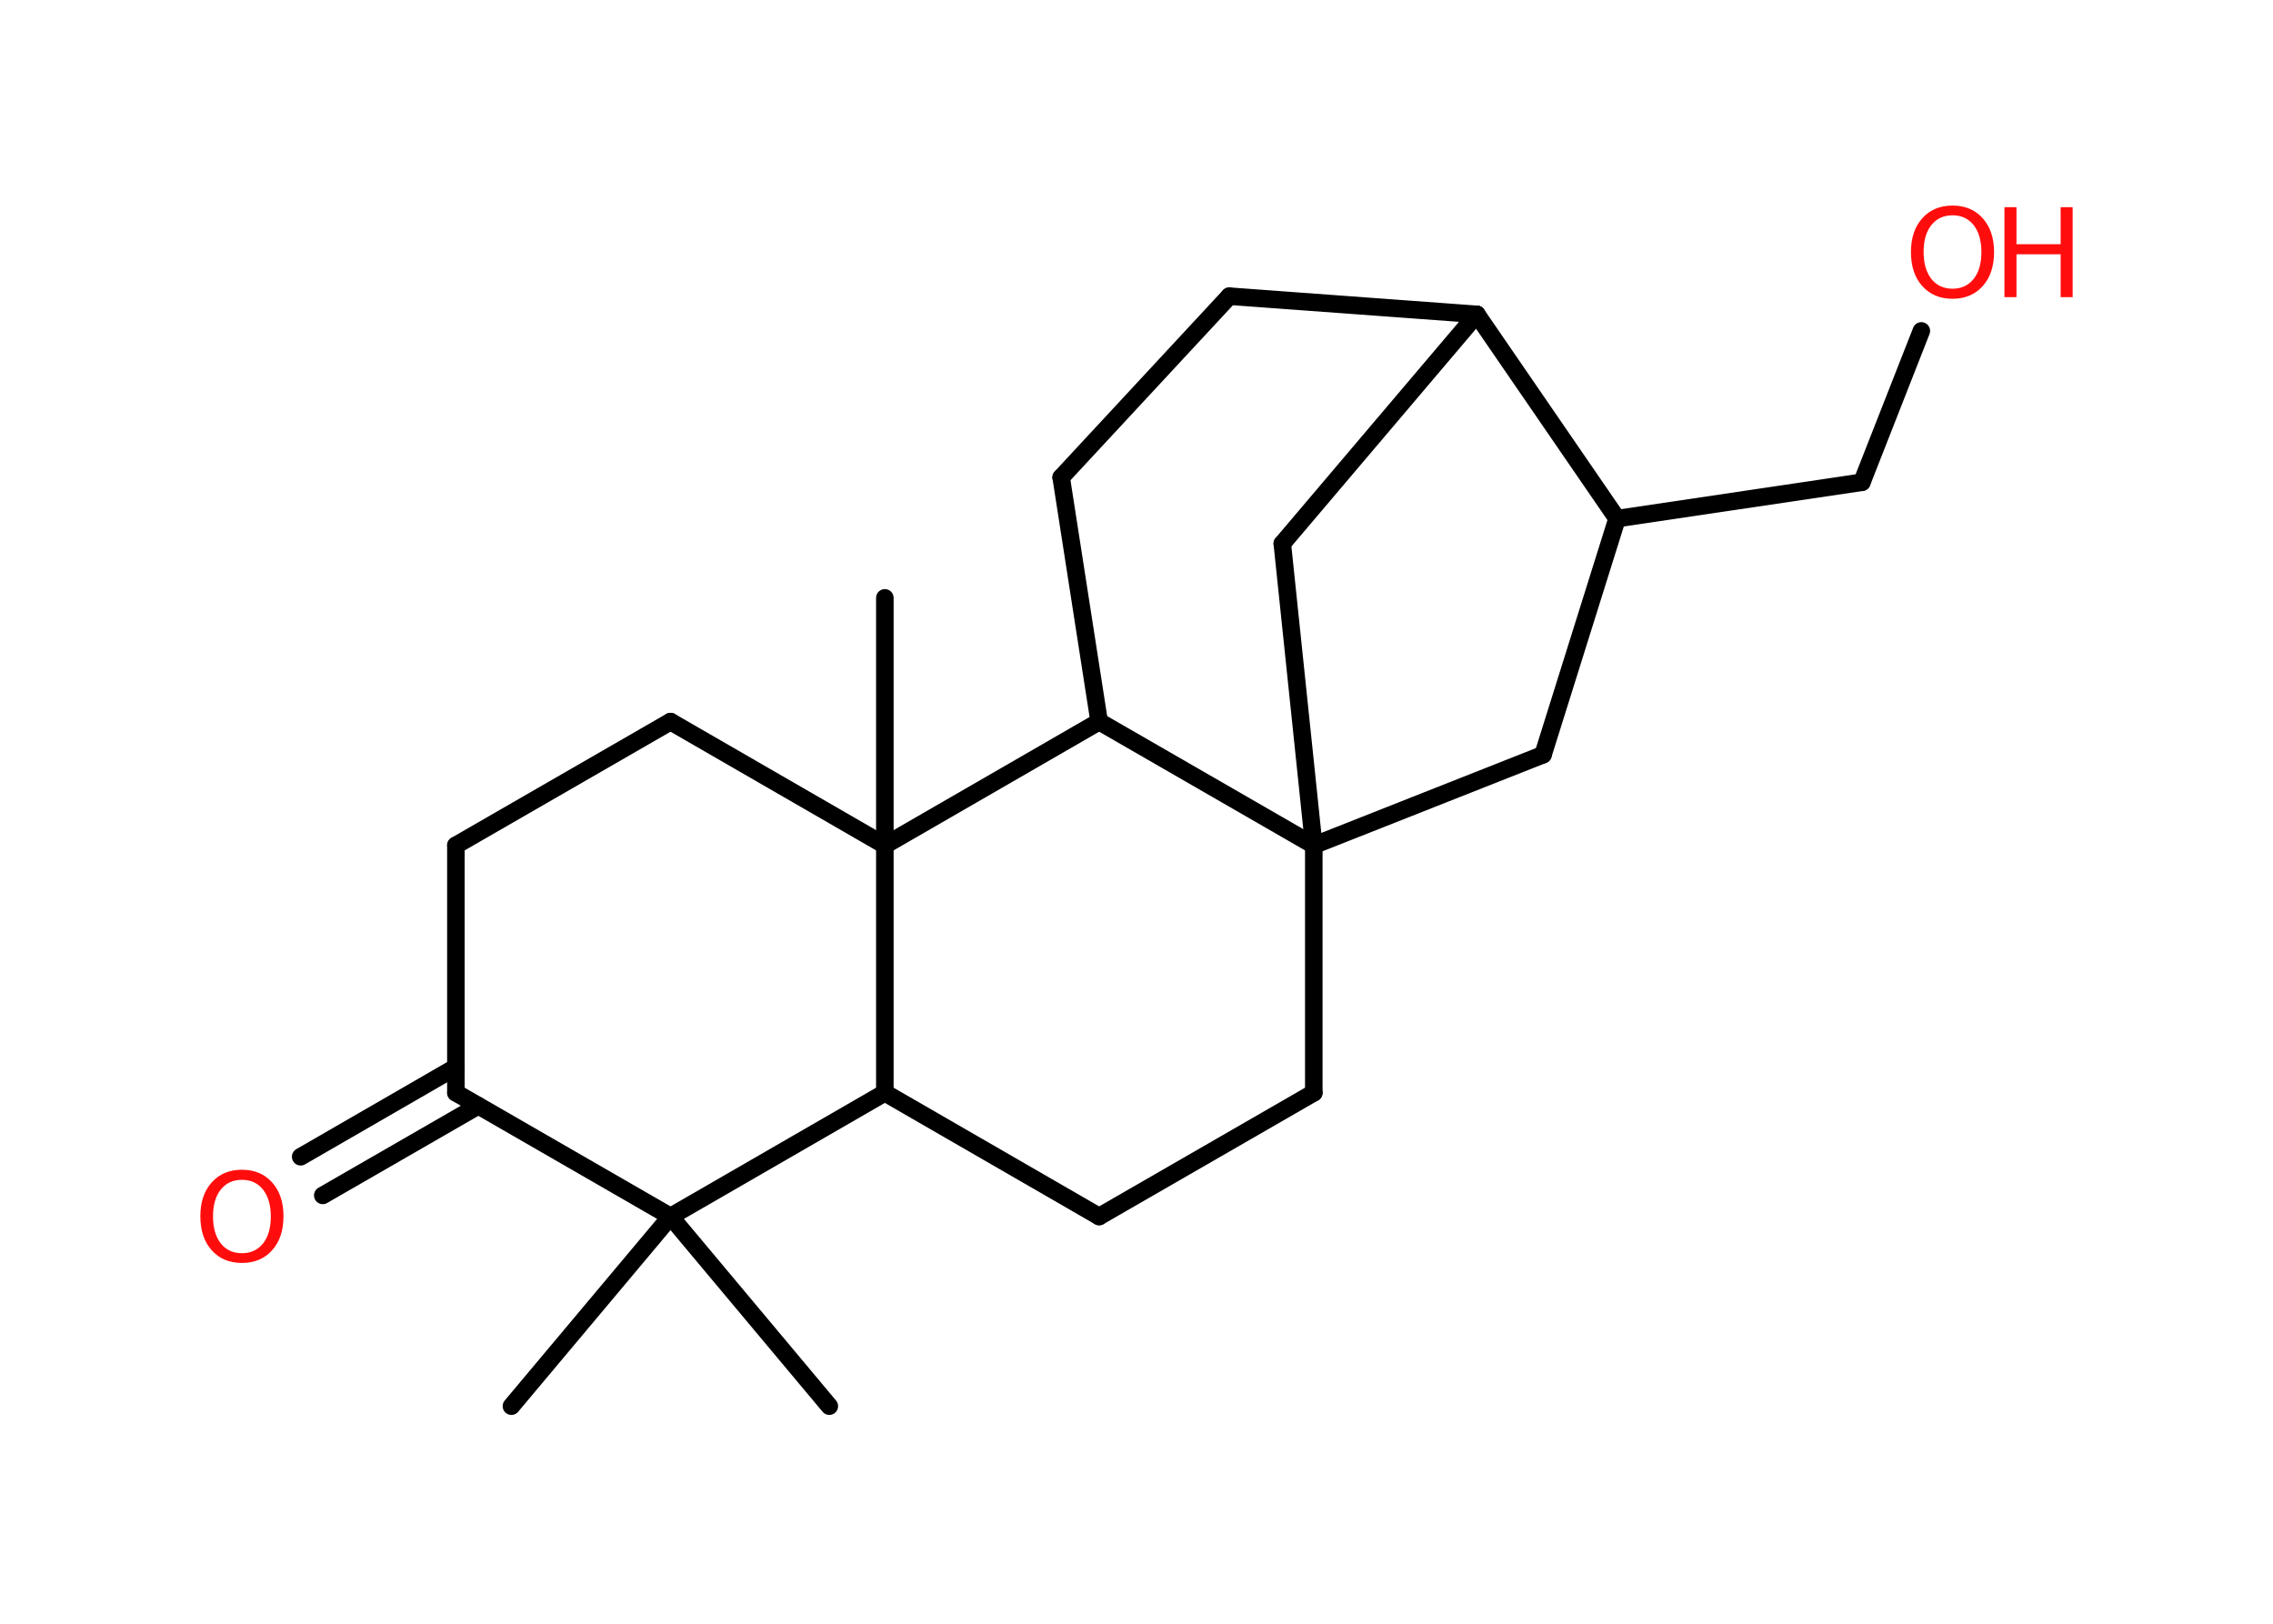 <?xml version='1.0' encoding='UTF-8'?>
<!DOCTYPE svg PUBLIC "-//W3C//DTD SVG 1.1//EN" "http://www.w3.org/Graphics/SVG/1.1/DTD/svg11.dtd">
<svg version='1.2' xmlns='http://www.w3.org/2000/svg' xmlns:xlink='http://www.w3.org/1999/xlink' width='70.0mm' height='50.0mm' viewBox='0 0 70.0 50.0'>
  <desc>Generated by the Chemistry Development Kit (http://github.com/cdk)</desc>
  <g stroke-linecap='round' stroke-linejoin='round' stroke='#000000' stroke-width='.54' fill='#FF0D0D'>
    <rect x='.0' y='.0' width='70.0' height='50.0' fill='#FFFFFF' stroke='none'/>
    <g id='mol1' class='mol'>
      <line id='mol1bnd1' class='bond' x1='15.75' y1='43.3' x2='20.65' y2='37.46'/>
      <line id='mol1bnd2' class='bond' x1='20.65' y1='37.46' x2='25.54' y2='43.3'/>
      <line id='mol1bnd3' class='bond' x1='20.65' y1='37.46' x2='14.04' y2='33.65'/>
      <g id='mol1bnd4' class='bond'>
        <line x1='14.73' y1='34.05' x2='9.94' y2='36.81'/>
        <line x1='14.04' y1='32.86' x2='9.26' y2='35.62'/>
      </g>
      <line id='mol1bnd5' class='bond' x1='14.04' y1='33.65' x2='14.04' y2='26.03'/>
      <line id='mol1bnd6' class='bond' x1='14.04' y1='26.03' x2='20.65' y2='22.22'/>
      <line id='mol1bnd7' class='bond' x1='20.65' y1='22.22' x2='27.25' y2='26.03'/>
      <line id='mol1bnd8' class='bond' x1='27.25' y1='26.03' x2='27.25' y2='18.41'/>
      <line id='mol1bnd9' class='bond' x1='27.25' y1='26.03' x2='33.85' y2='22.22'/>
      <line id='mol1bnd10' class='bond' x1='33.85' y1='22.22' x2='32.68' y2='14.7'/>
      <line id='mol1bnd11' class='bond' x1='32.68' y1='14.7' x2='37.86' y2='9.12'/>
      <line id='mol1bnd12' class='bond' x1='37.86' y1='9.12' x2='45.48' y2='9.68'/>
      <line id='mol1bnd13' class='bond' x1='45.48' y1='9.68' x2='39.49' y2='16.74'/>
      <line id='mol1bnd14' class='bond' x1='39.49' y1='16.74' x2='40.46' y2='26.03'/>
      <line id='mol1bnd15' class='bond' x1='33.85' y1='22.22' x2='40.46' y2='26.03'/>
      <line id='mol1bnd16' class='bond' x1='40.46' y1='26.03' x2='40.46' y2='33.65'/>
      <line id='mol1bnd17' class='bond' x1='40.46' y1='33.65' x2='33.85' y2='37.46'/>
      <line id='mol1bnd18' class='bond' x1='33.85' y1='37.46' x2='27.25' y2='33.65'/>
      <line id='mol1bnd19' class='bond' x1='20.65' y1='37.46' x2='27.25' y2='33.65'/>
      <line id='mol1bnd20' class='bond' x1='27.25' y1='26.03' x2='27.25' y2='33.65'/>
      <line id='mol1bnd21' class='bond' x1='40.46' y1='26.03' x2='47.52' y2='23.24'/>
      <line id='mol1bnd22' class='bond' x1='47.52' y1='23.24' x2='49.8' y2='15.97'/>
      <line id='mol1bnd23' class='bond' x1='45.48' y1='9.68' x2='49.8' y2='15.97'/>
      <line id='mol1bnd24' class='bond' x1='49.8' y1='15.97' x2='57.34' y2='14.85'/>
      <line id='mol1bnd25' class='bond' x1='57.34' y1='14.85' x2='59.17' y2='10.19'/>
      <path id='mol1atm5' class='atom' d='M7.45 36.33q-.41 .0 -.65 .3q-.24 .3 -.24 .83q.0 .52 .24 .83q.24 .3 .65 .3q.41 .0 .65 -.3q.24 -.3 .24 -.83q.0 -.52 -.24 -.83q-.24 -.3 -.65 -.3zM7.45 36.02q.58 .0 .93 .39q.35 .39 .35 1.04q.0 .66 -.35 1.05q-.35 .39 -.93 .39q-.58 .0 -.93 -.39q-.35 -.39 -.35 -1.05q.0 -.65 .35 -1.04q.35 -.39 .93 -.39z' stroke='none'/>
      <g id='mol1atm22' class='atom'>
        <path d='M60.13 6.63q-.41 .0 -.65 .3q-.24 .3 -.24 .83q.0 .52 .24 .83q.24 .3 .65 .3q.41 .0 .65 -.3q.24 -.3 .24 -.83q.0 -.52 -.24 -.83q-.24 -.3 -.65 -.3zM60.13 6.33q.58 .0 .93 .39q.35 .39 .35 1.04q.0 .66 -.35 1.05q-.35 .39 -.93 .39q-.58 .0 -.93 -.39q-.35 -.39 -.35 -1.05q.0 -.65 .35 -1.04q.35 -.39 .93 -.39z' stroke='none'/>
        <path d='M61.73 6.38h.37v1.14h1.36v-1.14h.37v2.77h-.37v-1.32h-1.36v1.32h-.37v-2.77z' stroke='none'/>
      </g>
    </g>
  </g>
</svg>
